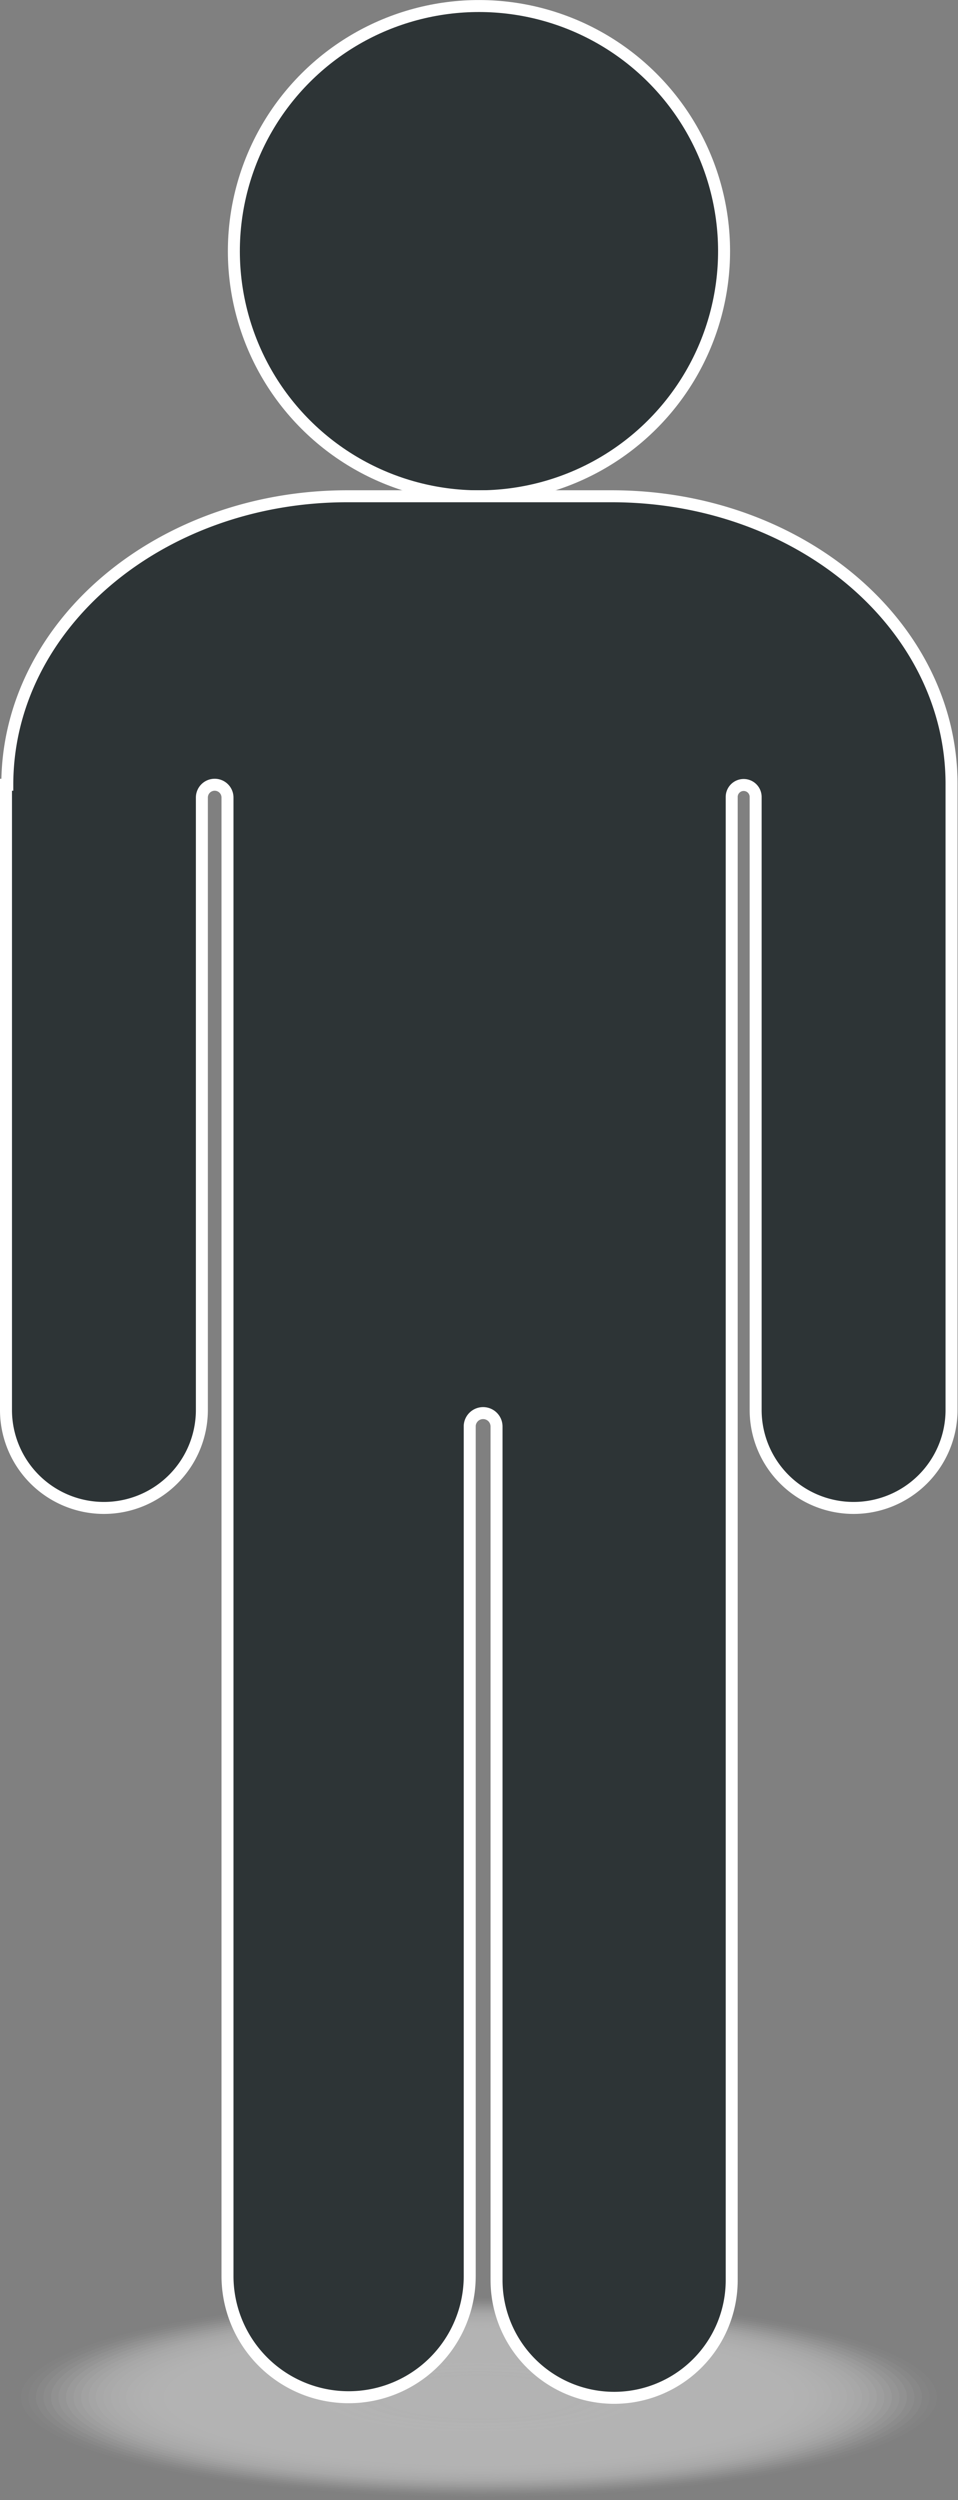 <svg xmlns="http://www.w3.org/2000/svg" viewBox="0 0 80.01 208.77"><rect x="0" y="0" width="80.01" height="208.77" fill="#808080" stroke="none"/><g id="Layer_2" data-name="Layer 2"><g id="_ÎÓÈ_1" data-name="—ÎÓÈ_1"><ellipse cx="40" cy="200.18" rx="39.5" ry="8.6" style="fill:#b3b3b3;opacity:0"/><ellipse cx="40" cy="200.18" rx="38.88" ry="8.46" style="fill:#b3b3b3;opacity:0.02"/><ellipse cx="40" cy="200.18" rx="38.25" ry="8.32" style="fill:#b3b3b3;opacity:0.039"/><ellipse cx="40" cy="200.18" rx="37.62" ry="8.19" style="fill:#b3b3b3;opacity:0.059"/><ellipse cx="40" cy="200.18" rx="37" ry="8.05" style="fill:#b3b3b3;opacity:0.078"/><ellipse cx="40" cy="200.18" rx="36.37" ry="7.92" style="fill:#b3b3b3;opacity:0.098"/><ellipse cx="40" cy="200.18" rx="35.74" ry="7.78" style="fill:#b3b3b3;opacity:0.118"/><ellipse cx="40" cy="200.18" rx="35.12" ry="7.64" style="fill:#b3b3b3;opacity:0.137"/><ellipse cx="40" cy="200.18" rx="34.49" ry="7.51" style="fill:#b3b3b3;opacity:0.157"/><ellipse cx="40" cy="200.18" rx="33.86" ry="7.37" style="fill:#b3b3b3;opacity:0.176"/><path d="M73.24,200.18c0,4-14.88,7.23-33.24,7.23s-33.23-3.24-33.23-7.23,14.88-7.24,33.23-7.24S73.24,196.18,73.24,200.18Z" style="fill:#b3b3b3;opacity:0.196"/><path d="M72.62,200.18c0,3.91-14.61,7.09-32.62,7.09s-32.61-3.18-32.61-7.09,14.6-7.1,32.61-7.1S72.62,196.26,72.62,200.18Z" style="fill:#b3b3b3;opacity:0.216"/><path d="M72,200.18c0,3.84-14.32,7-32,7s-32-3.12-32-7,14.32-7,32-7S72,196.33,72,200.18Z" style="fill:#b3b3b3;opacity:0.235"/><path d="M71.36,200.18c0,3.76-14,6.82-31.36,6.82s-31.36-3.06-31.36-6.82,14-6.83,31.36-6.83S71.36,196.41,71.36,200.18Z" style="fill:#b3b3b3;opacity:0.255"/><path d="M70.74,200.18c0,3.69-13.76,6.68-30.74,6.68s-30.73-3-30.73-6.68S23,193.49,40,193.49,70.74,196.48,70.74,200.18Z" style="fill:#b3b3b3;opacity:0.275"/><path d="M70.11,200.18c0,3.61-13.48,6.55-30.11,6.55s-30.1-2.94-30.1-6.55,13.48-6.56,30.1-6.56S70.11,196.56,70.11,200.18Z" style="fill:#b3b3b3;opacity:0.294"/><path d="M69.48,200.18c0,3.54-13.2,6.41-29.48,6.41s-29.48-2.87-29.48-6.41,13.2-6.42,29.48-6.42S69.48,196.63,69.48,200.18Z" style="fill:#b3b3b3;opacity:0.314"/><path d="M68.86,200.18c0,3.46-12.92,6.27-28.86,6.27s-28.85-2.81-28.85-6.27S24.07,193.9,40,193.9,68.86,196.71,68.86,200.18Z" style="fill:#b3b3b3;opacity:0.333"/><path d="M68.23,200.18c0,3.39-12.64,6.14-28.23,6.14s-28.22-2.75-28.22-6.14S24.41,194,40,194,68.23,196.78,68.23,200.18Z" style="fill:#b3b3b3;opacity:0.353"/><path d="M67.6,200.18c0,3.31-12.35,6-27.6,6s-27.6-2.69-27.6-6,12.36-6,27.6-6S67.6,196.86,67.6,200.18Z" style="fill:#b3b3b3;opacity:0.373"/><path d="M67,200.18C67,203.42,54.9,206,40,206s-27-2.62-27-5.86,12.08-5.87,27-5.87S67,196.93,67,200.18Z" style="fill:#b3b3b3;opacity:0.392"/><path d="M66.35,200.18c0,3.16-11.8,5.73-26.35,5.73s-26.34-2.57-26.34-5.73,11.79-5.74,26.34-5.74S66.35,197,66.35,200.18Z" style="fill:#b3b3b3;opacity:0.412"/><path d="M65.72,200.18c0,3.09-11.51,5.59-25.72,5.59s-25.72-2.5-25.72-5.59,11.52-5.6,25.72-5.6S65.72,197.08,65.72,200.18Z" style="fill:#b3b3b3;opacity:0.431"/><path d="M65.1,200.18c0,3-11.24,5.46-25.1,5.46s-25.09-2.45-25.09-5.46,11.23-5.47,25.09-5.47S65.1,197.16,65.1,200.18Z" style="fill:#b3b3b3;opacity:0.451"/><path d="M64.47,200.18c0,2.94-10.95,5.32-24.47,5.32s-24.46-2.38-24.46-5.32,11-5.33,24.46-5.33S64.47,197.23,64.47,200.18Z" style="fill:#b3b3b3;opacity:0.471"/><path d="M63.84,200.18c0,2.86-10.67,5.18-23.84,5.18S16.16,203,16.16,200.18,26.84,195,40,195,63.84,197.31,63.84,200.18Z" style="fill:#b3b3b3;opacity:0.49"/><path d="M63.22,200.18c0,2.79-10.4,5-23.22,5s-23.21-2.26-23.21-5,10.39-5.06,23.21-5.06S63.22,197.38,63.22,200.18Z" style="fill:#b3b3b3;opacity:0.51"/><path d="M62.59,200.18c0,2.71-10.11,4.91-22.59,4.91s-22.58-2.2-22.58-4.91,10.11-4.92,22.58-4.92S62.59,197.46,62.59,200.18Z" style="fill:#b3b3b3;opacity:0.529"/><path d="M62,200.18c0,2.63-9.83,4.77-22,4.77s-22-2.14-22-4.77,9.83-4.78,22-4.78S62,197.54,62,200.18Z" style="fill:#b3b3b3;opacity:0.549"/><path d="M61.34,200.18c0,2.56-9.55,4.64-21.34,4.64s-21.33-2.08-21.33-4.64,9.55-4.65,21.33-4.65S61.34,197.61,61.34,200.18Z" style="fill:#b3b3b3;opacity:0.569"/><path d="M60.71,200.18c0,2.48-9.27,4.5-20.71,4.5s-20.7-2-20.7-4.5,9.27-4.51,20.7-4.51S60.71,197.69,60.71,200.18Z" style="fill:#b3b3b3;opacity:0.588"/><path d="M60.08,200.18c0,2.41-9,4.37-20.08,4.37s-20.08-2-20.08-4.37,9-4.38,20.08-4.38S60.08,197.76,60.08,200.18Z" style="fill:#b3b3b3;opacity:0.608"/><path d="M59.46,200.18c0,2.33-8.71,4.23-19.46,4.23s-19.45-1.9-19.45-4.23,8.71-4.24,19.45-4.24S59.46,197.84,59.46,200.18Z" style="fill:#b3b3b3;opacity:0.627"/><path d="M58.83,200.18c0,2.26-8.43,4.09-18.83,4.09s-18.82-1.83-18.82-4.09,8.43-4.1,18.82-4.1S58.83,197.91,58.83,200.18Z" style="fill:#b3b3b3;opacity:0.647"/><path d="M58.21,200.18c0,2.18-8.15,4-18.21,4s-18.2-1.78-18.2-4,8.15-4,18.2-4S58.21,198,58.21,200.18Z" style="fill:#b3b3b3;opacity:0.667"/><path d="M57.58,200.18c0,2.11-7.87,3.82-17.58,3.82s-17.57-1.71-17.57-3.82,7.87-3.83,17.57-3.83S57.58,198.06,57.58,200.18Z" style="fill:#b3b3b3;opacity:0.686"/><path d="M57,200.18c0,2-7.59,3.68-17,3.68s-16.95-1.65-16.95-3.68,7.59-3.69,17-3.69S57,198.14,57,200.18Z" style="fill:#b3b3b3;opacity:0.706"/><path d="M56.33,200.18c0,2-7.31,3.55-16.33,3.55s-16.32-1.59-16.32-3.55S31,196.62,40,196.62,56.33,198.21,56.33,200.18Z" style="fill:#b3b3b3;opacity:0.725"/><path d="M55.7,200.18c0,1.88-7,3.41-15.7,3.41s-15.69-1.53-15.69-3.41,7-3.42,15.69-3.42S55.7,198.29,55.7,200.18Z" style="fill:#b3b3b3;opacity:0.745"/><path d="M55.07,200.18c0,1.81-6.74,3.27-15.07,3.27S24.93,202,24.93,200.18,31.68,196.9,40,196.9,55.07,198.36,55.07,200.18Z" style="fill:#b3b3b3;opacity:0.765"/><path d="M54.45,200.18c0,1.73-6.47,3.14-14.45,3.14s-14.44-1.41-14.44-3.14S32,197,40,197,54.45,198.44,54.45,200.18Z" style="fill:#b3b3b3;opacity:0.784"/><path d="M53.82,200.18c0,1.66-6.19,3-13.82,3s-13.81-1.34-13.81-3,6.18-3,13.81-3S53.82,198.51,53.82,200.18Z" style="fill:#b3b3b3;opacity:0.804"/><path d="M53.19,200.18c0,1.58-5.9,2.87-13.19,2.87s-13.19-1.29-13.19-2.87S32.72,197.3,40,197.3,53.19,198.59,53.19,200.18Z" style="fill:#b3b3b3;opacity:0.824"/><path d="M52.57,200.18c0,1.51-5.63,2.73-12.57,2.73s-12.56-1.22-12.56-2.73,5.63-2.74,12.56-2.74S52.57,198.67,52.57,200.18Z" style="fill:#b3b3b3;opacity:0.843"/><path d="M51.94,200.18c0,1.43-5.34,2.59-11.94,2.59s-11.93-1.16-11.93-2.59,5.34-2.6,11.93-2.6S51.94,198.74,51.94,200.18Z" style="fill:#b3b3b3;opacity:0.863"/><path d="M51.31,200.18c0,1.35-5.06,2.46-11.31,2.46s-11.31-1.11-11.31-2.46,5.07-2.47,11.31-2.47S51.31,198.82,51.31,200.18Z" style="fill:#b3b3b3;opacity:0.882"/><path d="M50.69,200.18c0,1.28-4.79,2.32-10.69,2.32s-10.68-1-10.68-2.32,4.78-2.33,10.68-2.33S50.69,198.89,50.69,200.18Z" style="fill:#b3b3b3;opacity:0.902"/><path d="M50.06,200.18c0,1.2-4.5,2.18-10.06,2.18s-10-1-10-2.18S34.45,198,40,198,50.06,199,50.06,200.18Z" style="fill:#b3b3b3;opacity:0.922"/><path d="M49.43,200.18c0,1.13-4.22,2-9.43,2s-9.43-.92-9.43-2,4.23-2.06,9.43-2.06S49.43,199,49.43,200.18Z" style="fill:#b3b3b3;opacity:0.941"/><path d="M48.81,200.18c0,1-3.94,1.91-8.81,1.91s-8.8-.86-8.8-1.91,3.94-1.92,8.8-1.92S48.81,199.12,48.81,200.18Z" style="fill:#b3b3b3;opacity:0.961"/><path d="M48.18,200.18c0,1-3.66,1.77-8.18,1.77s-8.17-.79-8.17-1.77,3.66-1.78,8.17-1.78S48.18,199.19,48.18,200.18Z" style="fill:#b3b3b3;opacity:0.98"/><path d="M47.55,200.18c0,.9-3.38,1.64-7.55,1.64s-7.55-.74-7.55-1.64,3.38-1.65,7.55-1.65S47.55,199.27,47.55,200.18Z" style="fill:#b3b3b3"/><circle cx="40" cy="20.97" r="20.47" transform="translate(-3.11 34.43) rotate(-45)" style="fill:#2d3436;stroke:#fff;stroke-miterlimit:10"/><path d="M51.09,41.44H29C13.33,41.44.61,52.22.61,65.53H.5v52.21a8.18,8.18,0,0,0,8.18,8.18h0a8.18,8.18,0,0,0,8.18-8.18V66.6a1.07,1.07,0,0,1,1.07-1.07h0A1.07,1.07,0,0,1,19,66.6V190.06a10.12,10.12,0,0,0,10.12,10.12h0a10.11,10.11,0,0,0,10.11-10.12v-71A1.12,1.12,0,0,1,40.35,118h0a1.12,1.12,0,0,1,1.12,1.12v71.28a9.83,9.83,0,0,0,9.82,9.83h0a9.82,9.82,0,0,0,9.82-9.83V66.55a1,1,0,0,1,1-1h0a1,1,0,0,1,1,1v51.19a8.18,8.18,0,0,0,8.18,8.18h0a8.18,8.18,0,0,0,8.18-8.18V65.53C79.51,52.22,66.79,41.44,51.09,41.44Z" style="fill:#2d3436;stroke:#fff;stroke-miterlimit:10"/></g></g></svg>